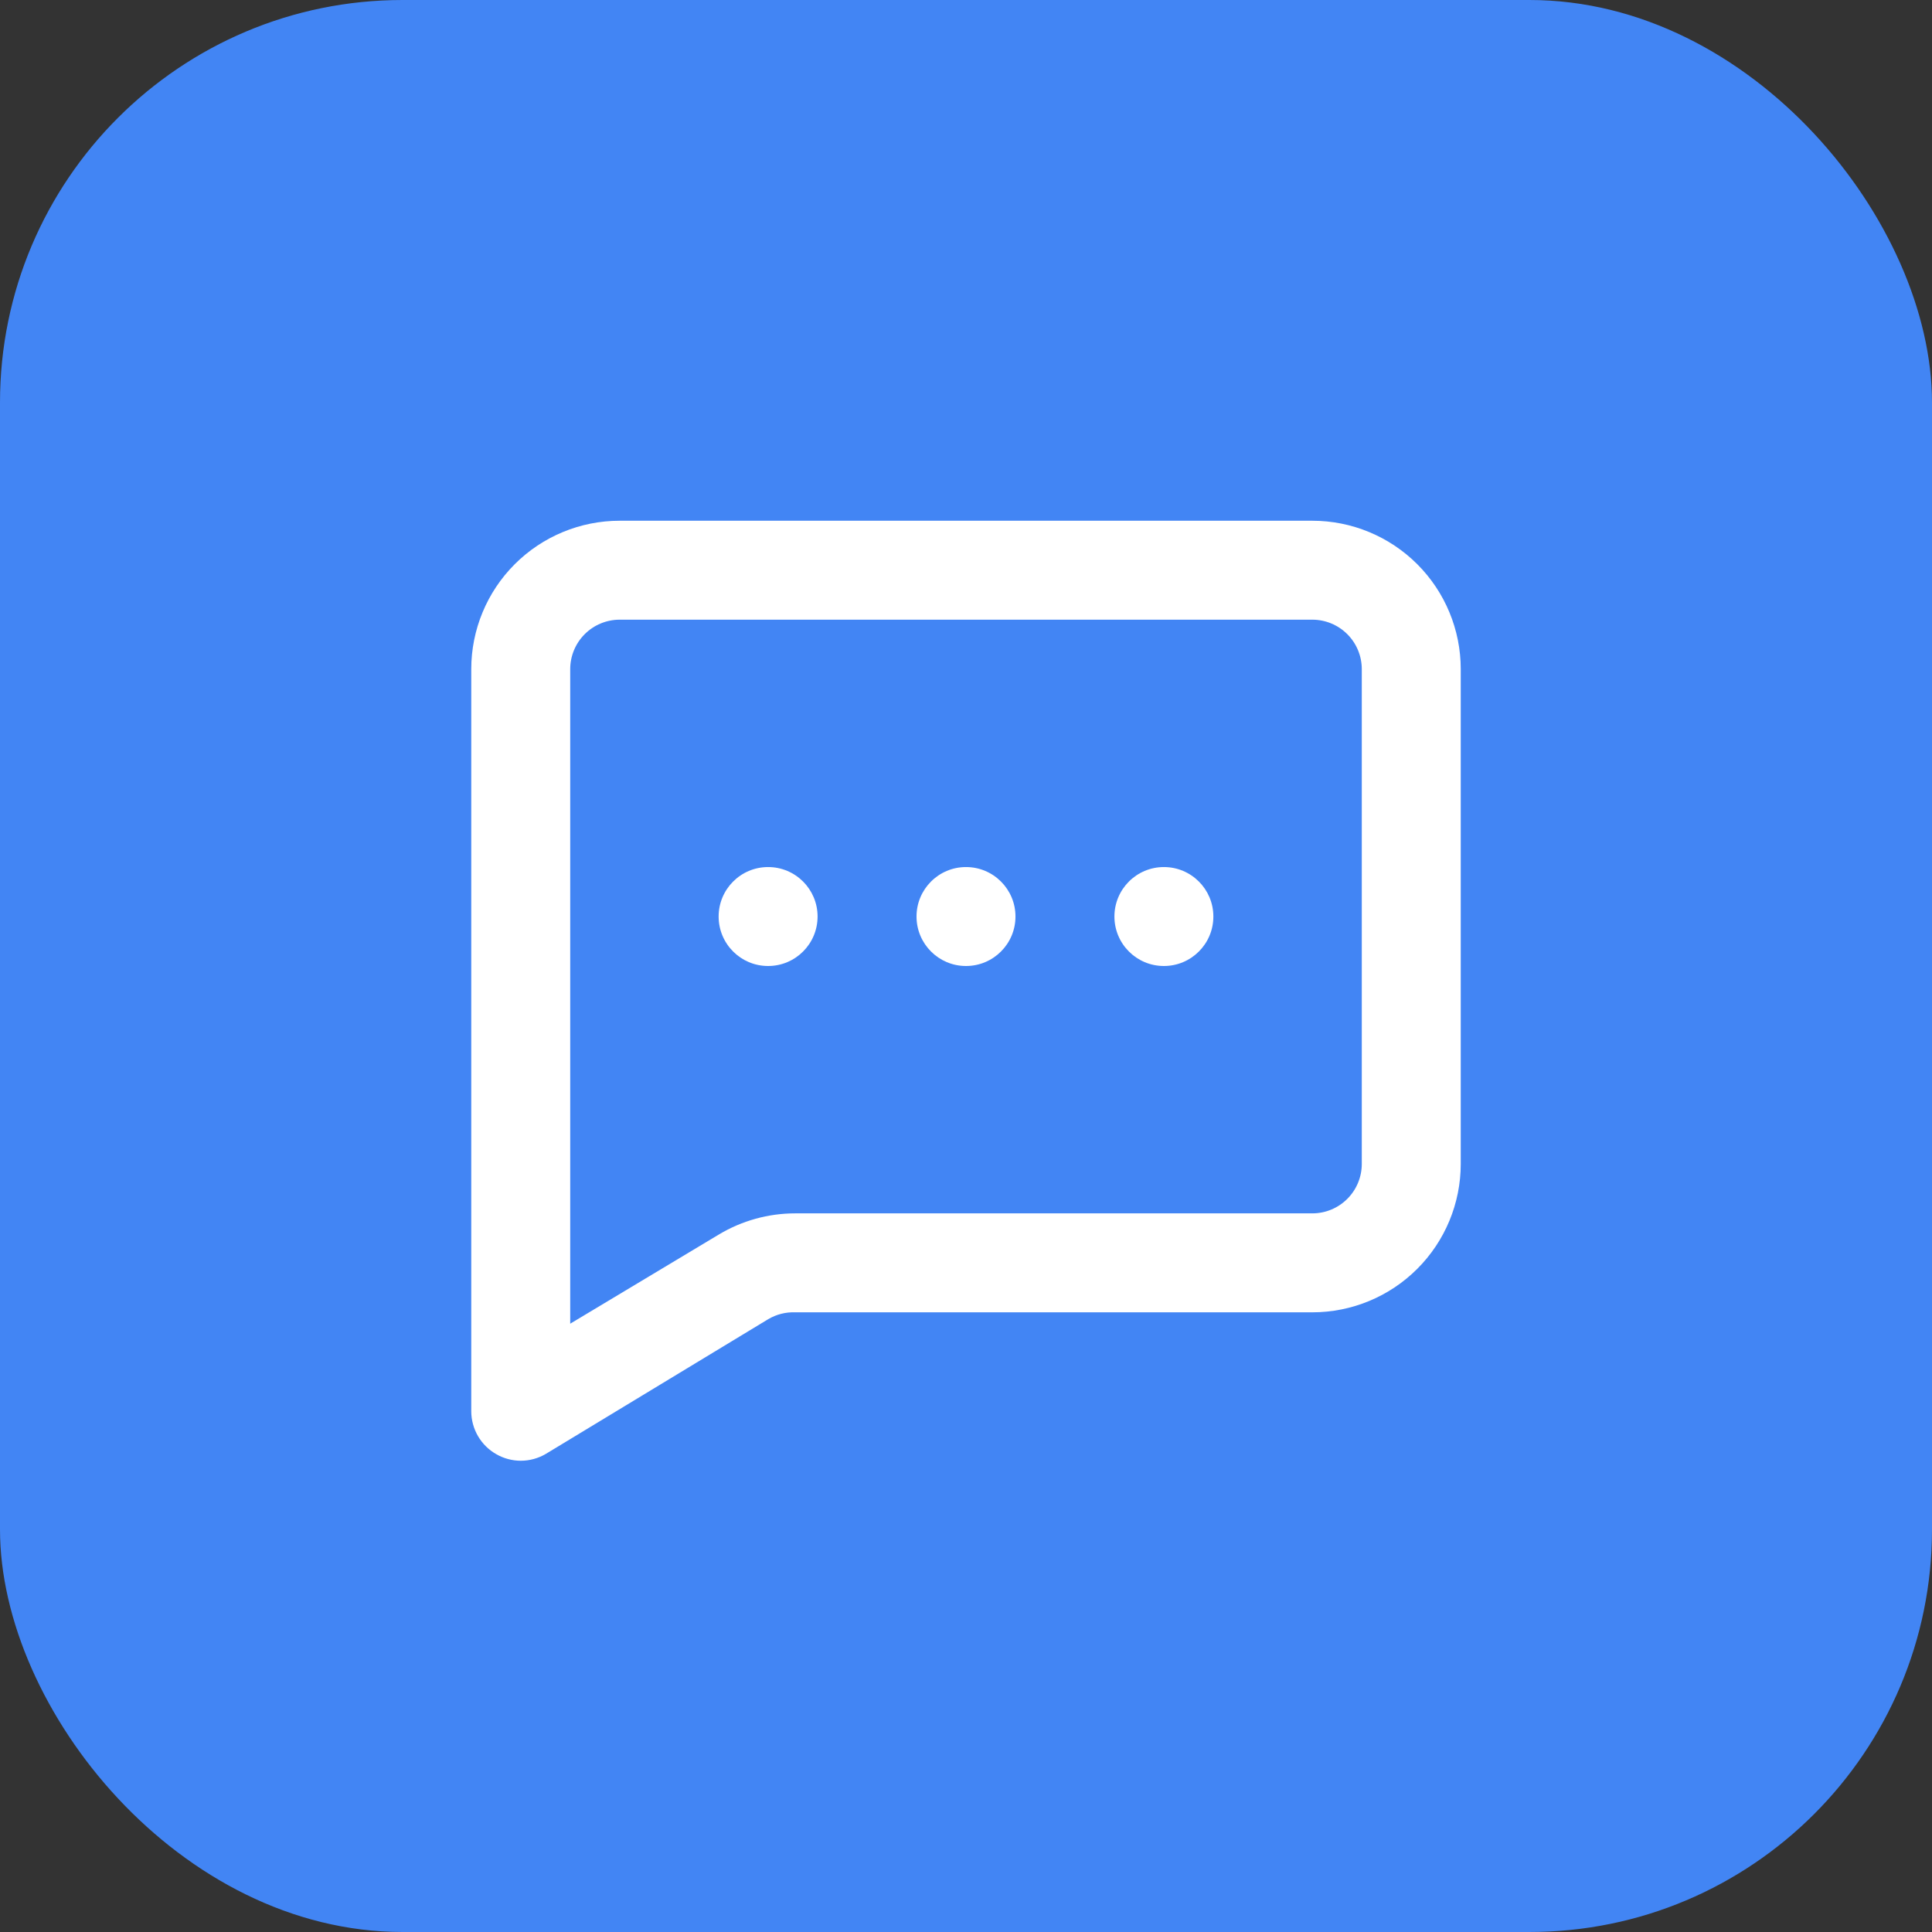 <svg width="192" height="192" viewBox="0 0 192 192" fill="none" xmlns="http://www.w3.org/2000/svg">
<rect x="0" y="0" width="192" height="192" fill="#333333" stroke="none"/>
<rect width="192" height="192" rx="40" fill="#4285F4"/>
<g clip-path="url(#clip0_2_14)">
<path d="M96 96C98.715 96 100.917 93.799 100.917 91.083C100.917 88.368 98.715 86.167 96 86.167C93.285 86.167 91.083 88.368 91.083 91.083C91.083 93.799 93.285 96 96 96Z" fill="white"/>
<path d="M115.667 96C118.382 96 120.583 93.799 120.583 91.083C120.583 88.368 118.382 86.167 115.667 86.167C112.951 86.167 110.75 88.368 110.75 91.083C110.75 93.799 112.951 96 115.667 96Z" fill="white"/>
<path d="M76.333 96C79.049 96 81.25 93.799 81.25 91.083C81.25 88.368 79.049 86.167 76.333 86.167C73.618 86.167 71.417 88.368 71.417 91.083C71.417 93.799 73.618 96 76.333 96Z" fill="white"/>
<path d="M130.417 51.75H61.583C57.671 51.75 53.92 53.304 51.154 56.07C48.387 58.836 46.833 62.588 46.833 66.5V140.25C46.835 141.121 47.068 141.976 47.508 142.728C47.949 143.48 48.581 144.101 49.341 144.528C50.076 144.944 50.905 145.164 51.75 145.167C52.632 145.166 53.499 144.929 54.258 144.478L76.333 131.105C77.149 130.619 78.088 130.38 79.037 130.417H130.417C134.329 130.417 138.08 128.863 140.846 126.096C143.613 123.33 145.167 119.579 145.167 115.667V66.5C145.167 62.588 143.613 58.836 140.846 56.07C138.08 53.304 134.329 51.75 130.417 51.75ZM135.333 115.667C135.333 116.971 134.815 118.221 133.893 119.143C132.971 120.065 131.721 120.583 130.417 120.583H79.037C76.352 120.581 73.717 121.312 71.417 122.698L56.667 131.547V66.5C56.667 65.196 57.185 63.945 58.107 63.023C59.029 62.101 60.279 61.583 61.583 61.583H130.417C131.721 61.583 132.971 62.101 133.893 63.023C134.815 63.945 135.333 65.196 135.333 66.5V115.667Z" fill="white"/>
</g>
<defs>
<clipPath id="clip0_2_14">
<rect width="118" height="118" fill="white" transform="translate(37 37)"/>
</clipPath>
</defs>
</svg>
